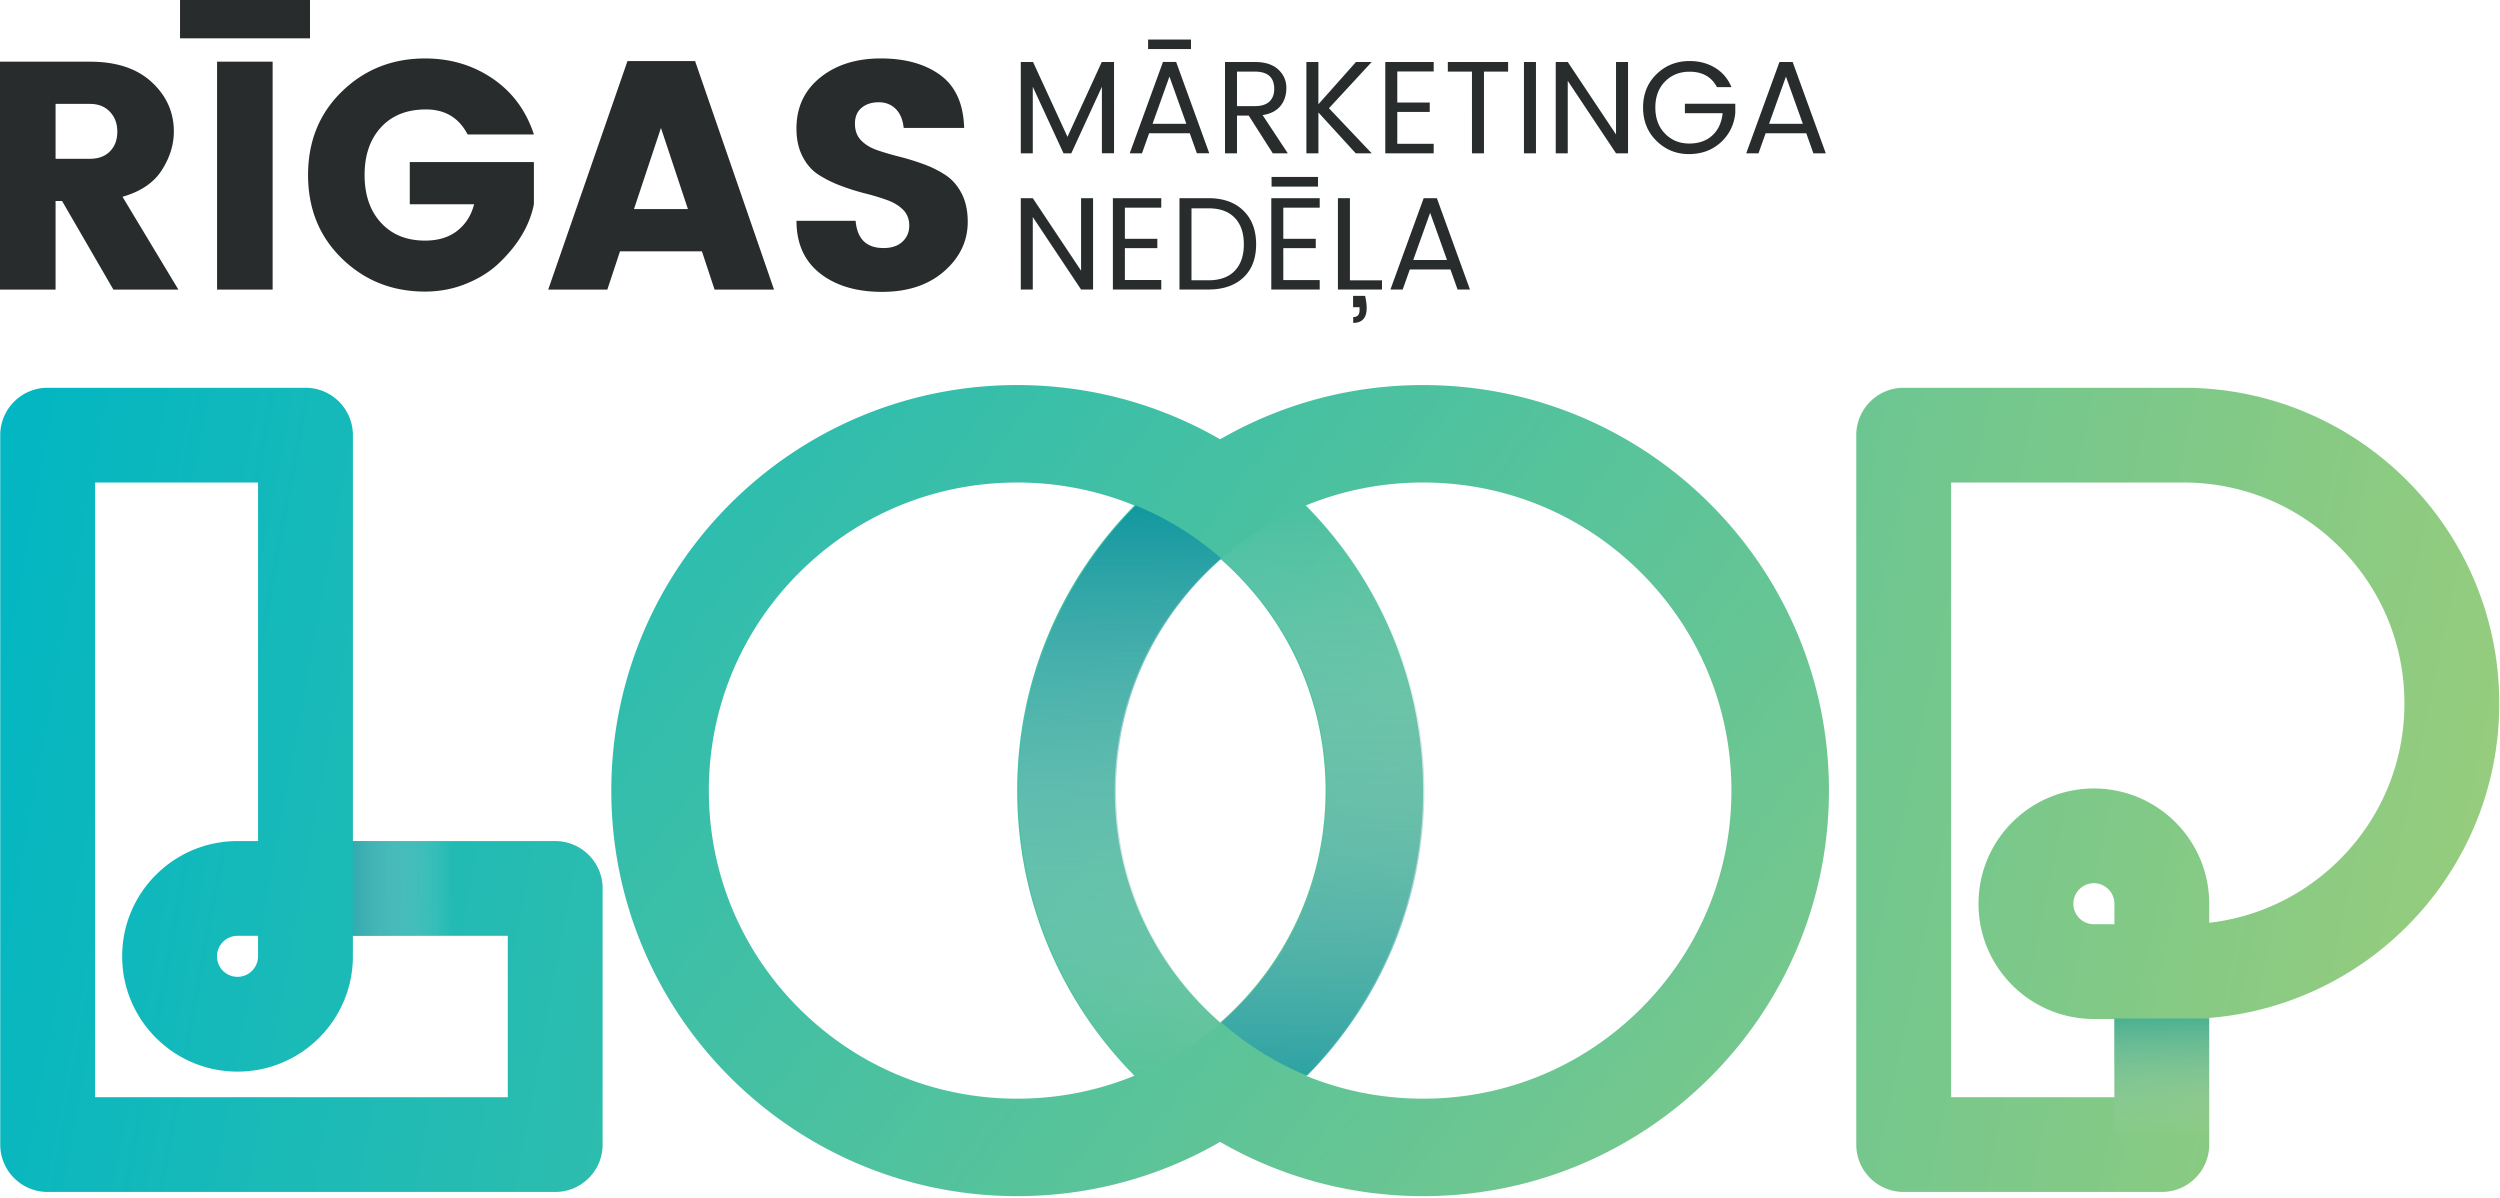 <svg xmlns="http://www.w3.org/2000/svg" width="455" height="218" viewBox="0 0 455 218"><defs><linearGradient id="a" x1="-48.705%" x2="147.193%" y1="0%" y2="100%"><stop offset="0%" stop-color="#07B7C0"/><stop offset="100%" stop-color="#9BCD7B"/></linearGradient><linearGradient id="b" x1="-282.945%" y1="0%" y2="100%"><stop offset="0%" stop-color="#01B6C3"/><stop offset="100%" stop-color="#9BCD7B"/></linearGradient><linearGradient id="c" x1="0%" x2="404.732%" y1="0%" y2="100%"><stop offset="0%" stop-color="#01B6C3"/><stop offset="100%" stop-color="#9BCD7B"/></linearGradient><linearGradient id="d" x1="50%" x2="50%" y1="-4.054%" y2="100%"><stop offset="0%" stop-color="#07939D"/><stop offset="100%" stop-color="#D8D8D8" stop-opacity="0"/></linearGradient><linearGradient id="e" x1="30.698%" x2="30.698%" y1="116.805%" y2="0%"><stop offset="0%" stop-color="#07939D"/><stop offset="100%" stop-color="#D8D8D8" stop-opacity="0"/></linearGradient><linearGradient id="f" x1="50%" x2="50%" y1="-4.054%" y2="100%"><stop offset="0%" stop-color="#07939D" stop-opacity=".503"/><stop offset="100%" stop-color="#D8D8D8" stop-opacity="0"/></linearGradient><linearGradient id="g" x1="-21.766%" x2="64.12%" y1="50%" y2="50%"><stop offset="0%" stop-color="#07939D"/><stop offset="100%" stop-color="#D8D8D8" stop-opacity="0"/></linearGradient></defs><g fill="none" fill-rule="evenodd"><path d="M159.918 18.614c-1.262 0-2.297.335-3.105 1.004-.808.67-1.212 1.636-1.212 2.896s.376 2.275 1.126 3.043c.748.77 1.724 1.36 2.927 1.773a50.38 50.38 0 0 0 4.022 1.182c1.478.375 2.947.827 4.406 1.36a19.38 19.38 0 0 1 3.993 1.98c1.202.787 2.18 1.9 2.928 3.337.75 1.437 1.124 3.16 1.124 5.17 0 3.505-1.43 6.51-4.288 9.01-2.858 2.5-6.623 3.75-11.296 3.75-4.673 0-8.438-1.12-11.297-3.366-2.858-2.245-4.287-5.436-4.287-9.573h10.764c.275 3.31 1.97 4.964 5.085 4.964 1.46 0 2.603-.383 3.43-1.152.83-.768 1.243-1.743 1.243-2.924 0-1.183-.375-2.148-1.124-2.897-.75-.747-1.725-1.337-2.928-1.77a43.044 43.044 0 0 0-4.02-1.21A40.452 40.452 0 0 1 153 33.8a21.474 21.474 0 0 1-3.994-1.98c-1.203-.768-2.18-1.87-2.927-3.31-.75-1.437-1.125-3.14-1.125-5.11 0-3.86 1.438-6.953 4.317-9.278 2.878-2.324 6.555-3.486 11.03-3.486 4.474 0 8.092 1.014 10.852 3.043 2.76 2.03 4.2 5.23 4.318 9.602h-11c-.158-1.497-.642-2.65-1.45-3.457-.81-.808-1.843-1.212-3.105-1.212zm-44.533 19.44h9.818l-4.91-14.77-4.908 14.77zm14.668 14.656l-2.307-6.973h-14.904l-2.307 6.973H99.772l14.43-41.6h12.302l14.37 41.6h-10.82zm-67.806-5.644c-4.12-3.998-6.18-9.07-6.18-15.215s2.06-11.216 6.18-15.215c4.12-3.997 9.157-5.997 15.11-5.997 4.614 0 8.714 1.22 12.303 3.663 3.586 2.444 6.09 5.83 7.51 10.166H85.103c-1.576-3.034-4.1-4.55-7.57-4.55-3.47 0-6.2 1.083-8.19 3.25-1.99 2.166-2.987 5.062-2.987 8.686 0 3.625.995 6.52 2.986 8.686 1.992 2.168 4.663 3.25 8.015 3.25 2.404 0 4.366-.6 5.884-1.802 1.52-1.2 2.535-2.806 3.047-4.816h-11.71v-7.68h22.59v7.68c-.746 3.782-2.816 7.308-6.21 10.578-1.614 1.576-3.615 2.857-6 3.84-2.386.986-4.92 1.478-7.6 1.478-5.953 0-10.99-2-15.11-5.998zm-22.74 5.644H49.62V11.228H39.507V52.71zM32.764 6.973H56.42V0H32.765v6.973zM10.114 18.91v9.988h6.268c1.538 0 2.75-.453 3.638-1.36.887-.906 1.33-2.097 1.33-3.576 0-1.476-.454-2.688-1.36-3.633-.908-.947-2.11-1.42-3.608-1.42h-6.268zm0 17.67v16.13H0V11.228h16.382c4.81 0 8.556 1.24 11.237 3.723 2.68 2.483 4.02 5.477 4.02 8.983 0 2.403-.73 4.747-2.19 7.033-1.46 2.284-3.843 3.9-7.154 4.845l10.172 16.9H20.64l-9.344-16.13h-1.183zM257.21 47.32h6.147l-3.073-8.59-3.074 8.59zm8.068 5.373l-1.296-3.647h-7.396l-1.298 3.647h-2.23l6.05-16.625h2.4l6.026 16.625h-2.256zm-19.015 1.15h2.184c.193.85.288 1.585.288 2.21 0 1.806-.815 2.71-2.45 2.71v-1.057c.77 0 1.154-.415 1.154-1.247v-.554h-1.178v-2.063zm-2.76-17.775h2.184v14.946h5.835v1.68h-8.02V36.066zm-12.078-2.112h8.453v-1.75h-8.453v1.75zm8.763 2.112v1.727h-6.625v5.662h5.906v1.703h-5.908v5.806h6.625v1.727h-8.81V36.067h8.81zM216.85 51.013h3.073c2.097 0 3.697-.576 4.802-1.728 1.106-1.15 1.656-2.76 1.656-4.823 0-2.062-.55-3.67-1.654-4.82-1.105-1.153-2.705-1.73-4.802-1.73h-3.073v13.1zm3.073-14.946c2.69 0 4.81.75 6.363 2.255 1.552 1.503 2.33 3.55 2.33 6.14 0 2.592-.778 4.61-2.33 6.06-1.554 1.446-3.674 2.17-6.363 2.17h-5.258V36.067h5.258zm-8.572 0v1.727h-6.623v5.662h5.906v1.703h-5.906v5.804h6.625v1.727h-8.81V36.068h8.81zm-14.596 0h2.185v16.625h-2.186l-8.787-13.195v13.195h-2.184V36.067h2.184l8.787 13.194V36.07zm125.214-13.54h6.146l-3.073-8.587-3.072 8.588zm8.067 5.375l-1.295-3.646h-7.397l-1.296 3.646h-2.233l6.05-16.624h2.4l6.028 16.624h-2.258zm-22.654.144c-2.295 0-4.26-.8-5.892-2.398-1.633-1.6-2.45-3.627-2.45-6.082s.817-4.478 2.45-6.07c1.63-1.59 3.64-2.387 6.026-2.387 1.73 0 3.27.407 4.62 1.222 1.353.816 2.35 1.99 2.99 3.527h-2.64c-.994-1.873-2.65-2.808-4.97-2.808-1.81 0-3.303.595-4.48 1.786-1.175 1.19-1.763 2.77-1.763 4.737 0 1.968.59 3.55 1.765 4.75 1.176 1.2 2.64 1.8 4.395 1.8 1.752 0 3.16-.495 4.226-1.487 1.063-.99 1.684-2.335 1.86-4.03h-6.867V18.88h9.17v1.727c-.224 2.143-1.114 3.918-2.665 5.326-1.553 1.407-3.478 2.11-5.776 2.11zm-13.265-16.768h2.185v16.624h-2.186l-8.787-13.194v13.194h-2.184V11.278h2.184l8.787 13.194V11.278zm-16.757 16.624h2.185V11.278h-2.185v16.624zM263.503 13.03v-1.75h10.973v1.75h-4.393v14.873h-2.187V13.03h-4.393zm-2.57-1.75v1.725h-6.627v5.662h5.907v1.703h-5.907v5.806h6.626v1.727h-8.81V11.278h8.81zm-20.985 16.623h-2.185V11.278h2.185v7.7l6.843-7.7h2.86l-7.78 8.42 7.78 8.204h-2.907l-6.794-7.437v7.437zM225.135 13.03v6.285h3.216c1.203 0 2.094-.276 2.68-.828.583-.552.877-1.323.877-2.315 0-2.095-1.184-3.142-3.555-3.142h-3.215zm0 8.012v6.86h-2.184V11.28h5.4c1.876 0 3.304.455 4.29 1.367.984.912 1.476 2.027 1.476 3.346 0 1.32-.36 2.42-1.08 3.3-.72.88-1.8 1.432-3.242 1.655l4.587 6.957h-2.737l-4.37-6.86h-2.137zm-15.368 1.487h6.147l-3.074-8.59-3.073 8.59zm8.068 5.372l-1.296-3.646h-7.397l-1.298 3.646h-2.232l6.05-16.624h2.4L220.09 27.9h-2.255zm-15.08-16.624V27.9h-2.208V15.788l-5.57 12.115h-1.417l-5.594-12.115v12.115h-2.184V11.278h2.23l6.27 13.625 6.24-13.625h2.234z" fill="#282C2C"/><path fill="url(#a)" d="M259 87.818c14.99 0 29.082 5.832 39.682 16.422 10.6 10.59 16.437 24.672 16.437 39.65 0 14.975-5.84 29.056-16.44 39.647-10.6 10.59-24.692 16.422-39.68 16.422-7.44 0-14.66-1.438-21.34-4.18C250.85 182.446 259 164.12 259 143.89s-8.148-38.56-21.34-51.894c6.68-2.742 13.9-4.18 21.34-4.18zm-113.553 95.72c-10.6-10.592-16.437-24.673-16.437-39.65 0-14.976 5.838-29.057 16.437-39.648 10.6-10.59 24.692-16.422 39.68-16.422 7.44 0 14.66 1.437 21.34 4.18-13.192 13.33-21.34 31.66-21.34 51.89s8.148 38.56 21.34 51.892c-6.68 2.743-13.9 4.18-21.34 4.18-14.988 0-29.08-5.833-39.68-16.423zm73.87 0c-10.6-10.592-16.436-24.673-16.436-39.65 0-14.976 5.84-29.057 16.44-39.648a57.585 57.585 0 0 1 2.745-2.57c.94.824 1.855 1.68 2.747 2.57 10.6 10.59 16.438 24.672 16.438 39.65 0 14.975-5.838 29.056-16.437 39.647a57.15 57.15 0 0 1-2.746 2.57 57.133 57.133 0 0 1-2.746-2.57zm2.747-103.583c10.865-6.28 23.482-9.874 36.936-9.874 40.797 0 73.87 33.047 73.87 73.81 0 40.76-33.073 73.807-73.87 73.807-13.454 0-26.07-3.595-36.936-9.874-10.865 6.28-23.482 9.874-36.936 9.874-40.796 0-73.87-33.045-73.87-73.807 0-40.764 33.074-73.81 73.87-73.81 13.454 0 26.07 3.596 36.936 9.875z"/><path fill="url(#b)" d="M355.1 87.818h42.275c10.746 0 20.85 4.18 28.448 11.773 7.6 7.595 11.784 17.69 11.784 28.427 0 10.737-4.184 20.832-11.784 28.424-6.477 6.474-14.775 10.465-23.74 11.503v-3.6h-.004c-.077-11.523-9.445-20.84-20.995-20.84-11.597 0-20.997 9.39-20.997 20.977 0 11.51 9.278 20.85 20.77 20.972l3.964.007v14.232H355.1V87.818zm25.946 80.394a3.738 3.738 0 0 1-3.698-3.733 3.74 3.74 0 0 1 3.738-3.735 3.74 3.74 0 0 1 3.737 3.713v3.754l-3.777-.002zM346.47 70.574h50.905c31.75 0 57.49 25.717 57.49 57.442 0 30.14-23.234 54.856-52.782 57.25v23.05c0 4.76-3.864 8.62-8.63 8.62H346.47c-4.764 0-8.628-3.86-8.628-8.62V79.196c0-4.76 3.864-8.622 8.63-8.622z"/><path fill="url(#c)" d="M39.493 174.054a3.74 3.74 0 0 1 3.736-3.735h3.736v3.732a3.74 3.74 0 0 1-3.738 3.735 3.74 3.74 0 0 1-3.737-3.734zm-22.19-86.236h29.664v65.257H43.23c-11.596 0-20.996 9.393-20.996 20.98 0 11.584 9.4 20.978 20.995 20.978s20.996-9.394 20.996-20.98v-3.734h28.19v29.372H17.303V87.818zm-8.63-17.244h46.924c4.766 0 8.63 3.86 8.63 8.622v73.88h36.82c4.768 0 8.63 3.86 8.63 8.62v46.62c0 4.76-3.862 8.62-8.63 8.62H8.674c-4.766 0-8.63-3.86-8.63-8.62V79.196c0-4.76 3.864-8.622 8.63-8.622z"/><path fill="url(#d)" d="M185.37 143.89c0 20.23 8.147 38.557 21.34 51.89a55.78 55.78 0 0 0 15.595-9.68 57.014 57.014 0 0 1-2.746-2.563c-10.6-10.59-16.44-24.672-16.44-39.648 0-14.98 5.84-29.06 16.438-39.65a56.57 56.57 0 0 1 2.745-2.565A55.84 55.84 0 0 0 206.71 92c-13.193 13.33-21.34 31.66-21.34 51.89"/><path fill="url(#e)" d="M222.305 101.676c.94.82 1.857 1.675 2.747 2.564 10.6 10.59 16.437 24.672 16.437 39.65 0 14.975-5.84 29.056-16.44 39.647a56.13 56.13 0 0 1-2.746 2.564 55.804 55.804 0 0 0 15.596 9.68c13.194-13.33 21.34-31.66 21.34-51.89S251.094 105.33 237.9 92a55.866 55.866 0 0 0-15.595 9.677"/><path fill="url(#f)" d="M384.794 206.987h17.26v-21.62h-17.26z"/><path fill="url(#g)" d="M64.227 170.32h28.19v-17.245h-28.19z"/><rect width="7.809" height="1.729" x="208.954" y="7.198" ry="0" fill="#282c2c"/></g></svg>